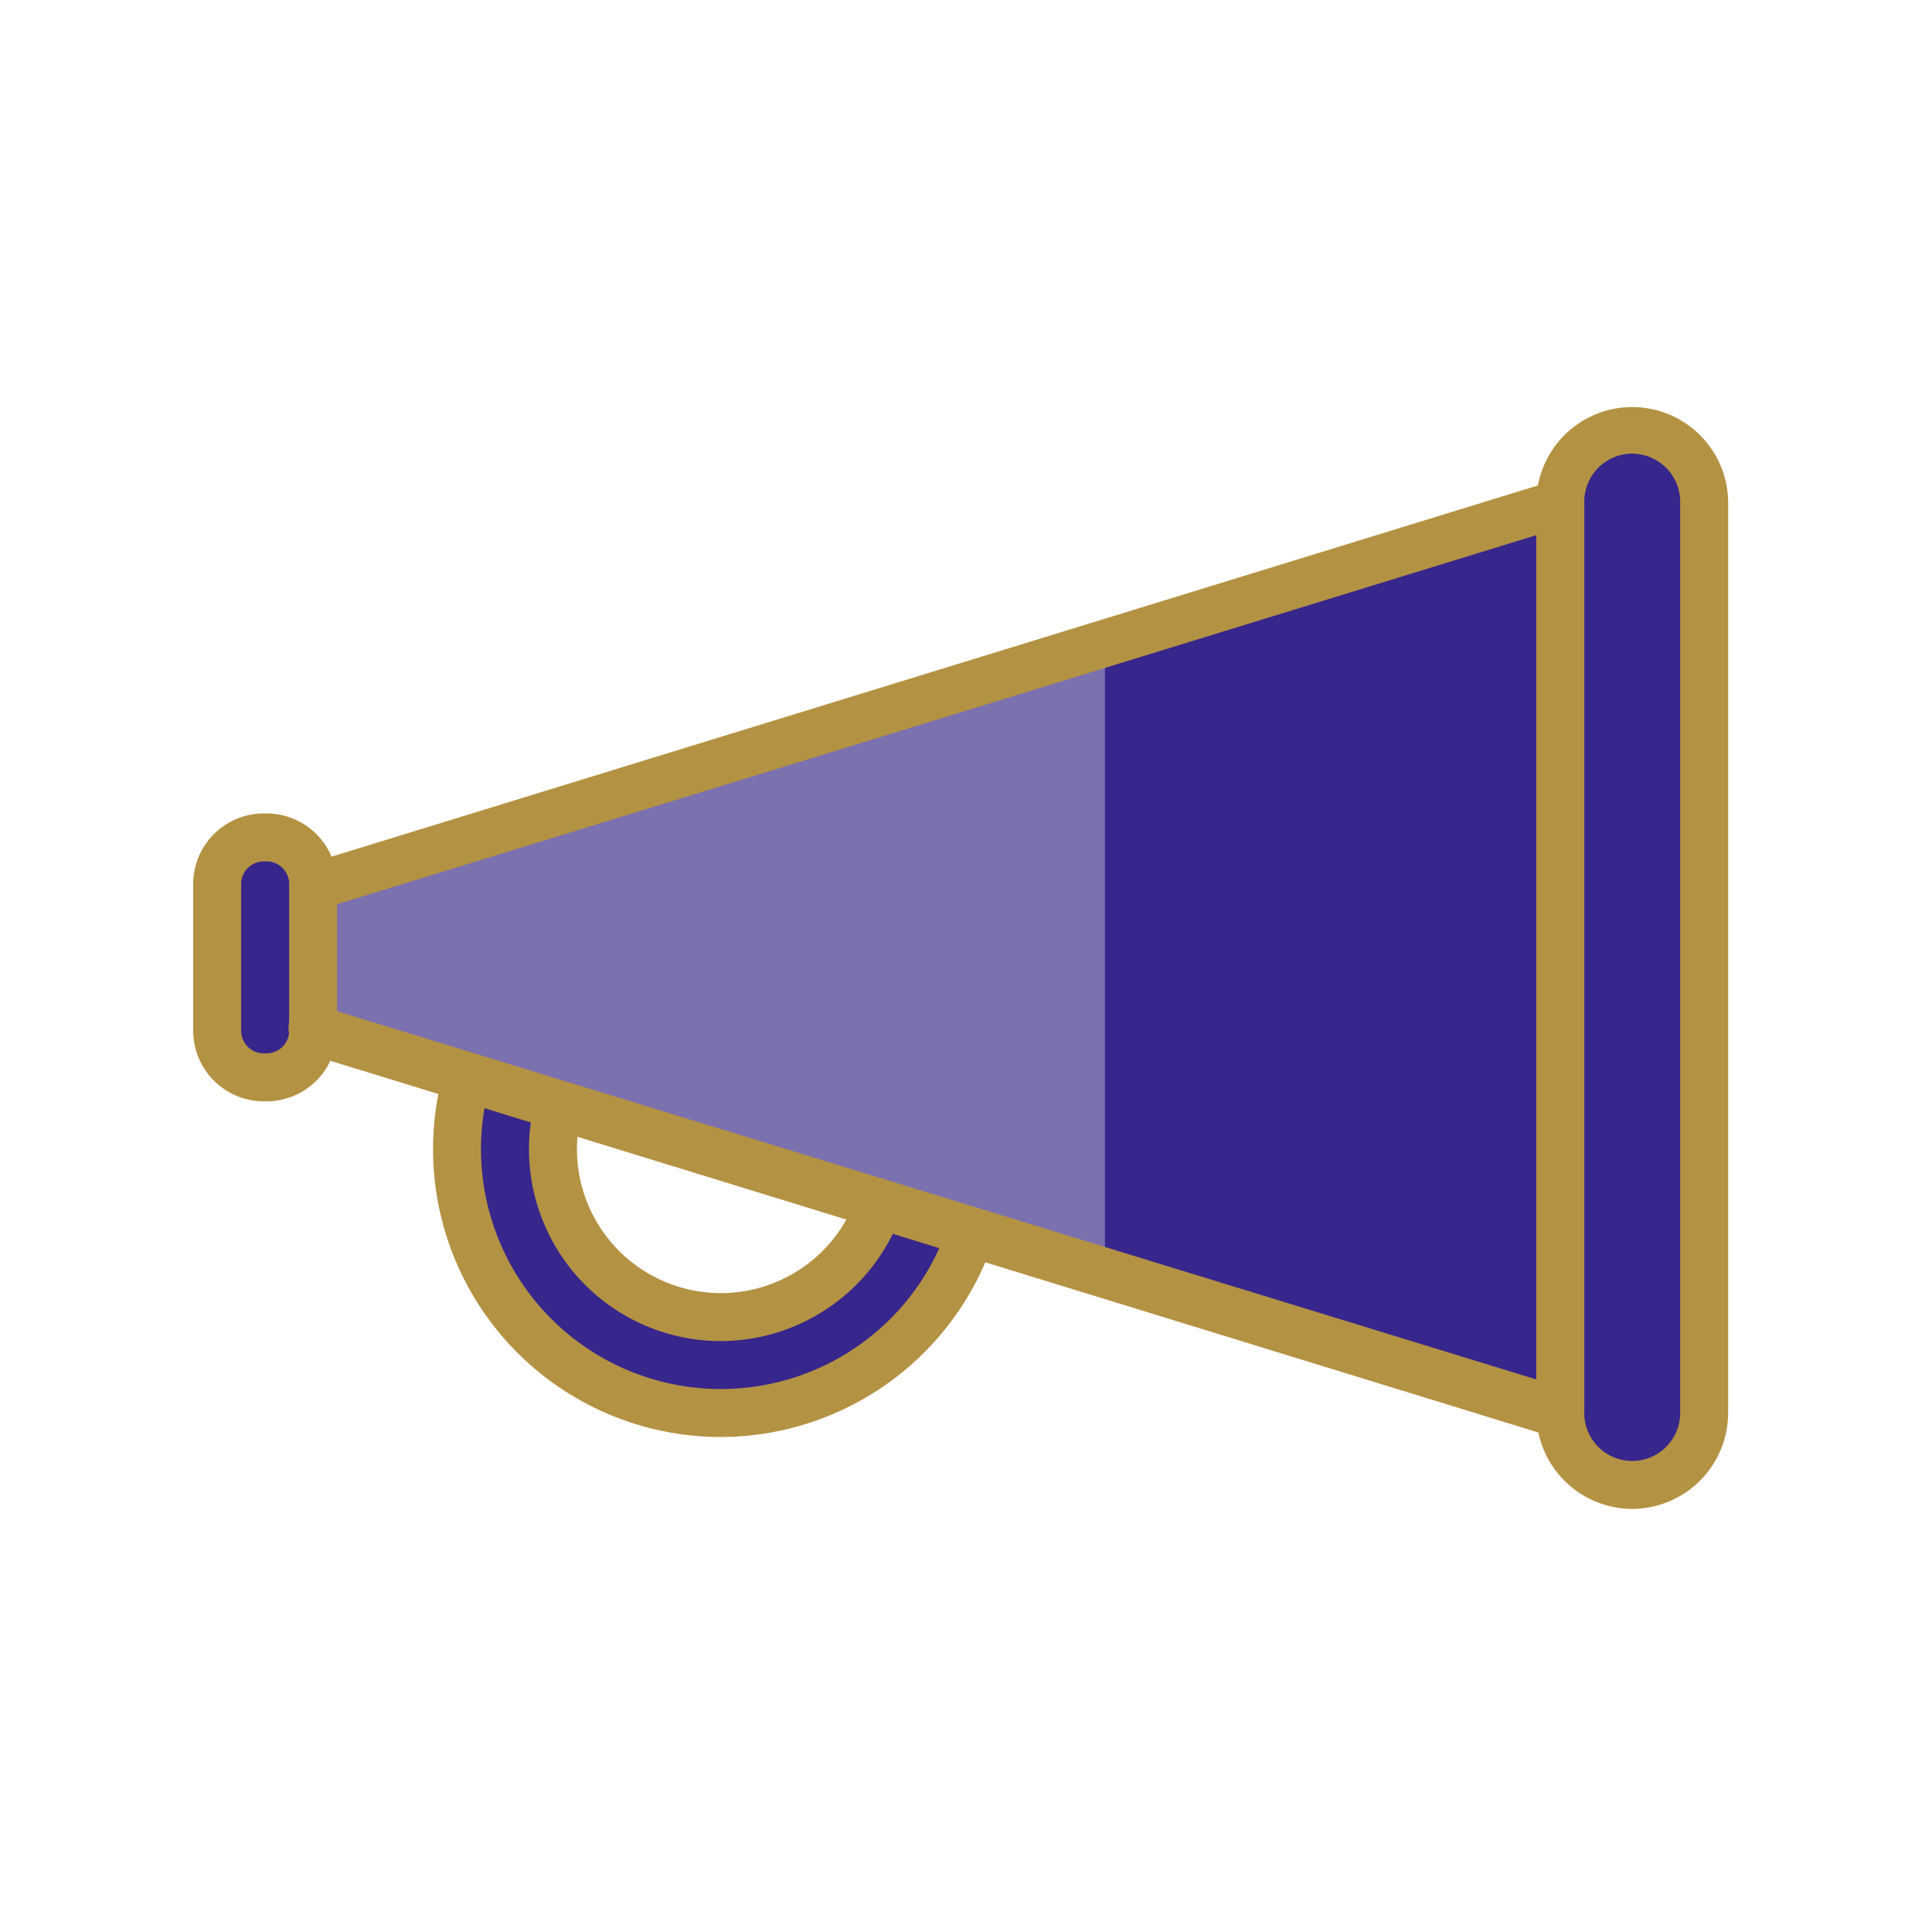 <svg xmlns="http://www.w3.org/2000/svg" width="100" height="100"><defs><clipPath id="a"><path data-name="矩形 4484" transform="translate(5334 12105)" fill="none" stroke="#707070" d="M0 0h100v100H0z"/></clipPath></defs><g data-name="蒙版组 143" transform="translate(-5334 -12105)" clip-path="url(#a)"><g data-name="组 5331"><path data-name="路径 14225" d="M5371.31 12150.828a13.655 13.655 0 1 0 13.655 13.655 13.616 13.616 0 0 0-13.655-13.655Zm0 22.345a8.69 8.69 0 1 1 8.69-8.69 8.636 8.636 0 0 1-8.69 8.69Z" fill="#37268b"/><path data-name="路径 14226" d="M5371.311 12174.414a9.931 9.931 0 1 1 9.931-9.931 9.96 9.96 0 0 1-9.931 9.931Zm0-17.38a7.448 7.448 0 1 0 7.448 7.448 7.47 7.47 0 0 0-7.448-7.447Z" fill="#b49243"/><path data-name="路径 14227" d="M5345.241 12150.828a2.483 2.483 0 0 1 4.966 0v7.448a2.483 2.483 0 0 1-4.966 0Z" fill="#37268b"/><path data-name="路径 14228" d="M5371.314 12179.379a14.9 14.9 0 1 1 14.9-14.9 14.941 14.941 0 0 1-14.9 14.9Zm0-27.311a12.414 12.414 0 1 0 12.411 12.418 12.45 12.45 0 0 0-12.411-12.417Z" fill="#b49243"/><path data-name="路径 14229" d="M5422.207 12130.965v47.176a3.724 3.724 0 1 1-7.448 0v-47.176a3.724 3.724 0 0 1 7.448 0Z" fill="#37268b"/><path data-name="路径 14230" d="M5350.207 12150.828v7.448l40.966 12.662v-32.772Z" fill="#7c71af"/><path data-name="路径 14231" d="M5391.173 12138.166v32.773l23.586 7.2v-47.173Z" fill="#37268b"/><g data-name="组 5148" fill="#b49243"><path data-name="路径 14232" d="M5414.759 12179.38h-.372l-64.553-19.863a1.422 1.422 0 0 1-.869-1.614 1.348 1.348 0 0 1 1.49-.869l63.063 19.366v-43.7l-62.939 19.369a1.22 1.22 0 1 1-.621-2.359l64.553-19.862a1 1 0 0 1 .993.124 1.533 1.533 0 0 1 .5.993v47.173a1.533 1.533 0 0 1-.5.993 1.764 1.764 0 0 1-.745.249Z"/><path data-name="路径 14233" d="M5347.724 12162.004a3.658 3.658 0 0 1-3.724-3.727v-7.448a3.658 3.658 0 0 1 3.724-3.725 3.658 3.658 0 0 1 3.724 3.724v7.448a3.658 3.658 0 0 1-3.724 3.728Zm0-12.414a1.173 1.173 0 0 0-1.241 1.241v7.448a1.173 1.173 0 0 0 1.241 1.241 1.173 1.173 0 0 0 1.241-1.241v-7.448a1.173 1.173 0 0 0-1.241-1.244Z"/><path data-name="路径 14234" d="M5418.484 12183.1a4.98 4.98 0 0 1-4.966-4.961v-47.173a4.966 4.966 0 0 1 9.931 0v47.173a4.98 4.98 0 0 1-4.965 4.961Zm0-54.621a2.49 2.49 0 0 0-2.483 2.483v47.173a2.483 2.483 0 0 0 4.966 0v-47.169a2.49 2.49 0 0 0-2.483-2.483Z"/></g></g></g></svg>